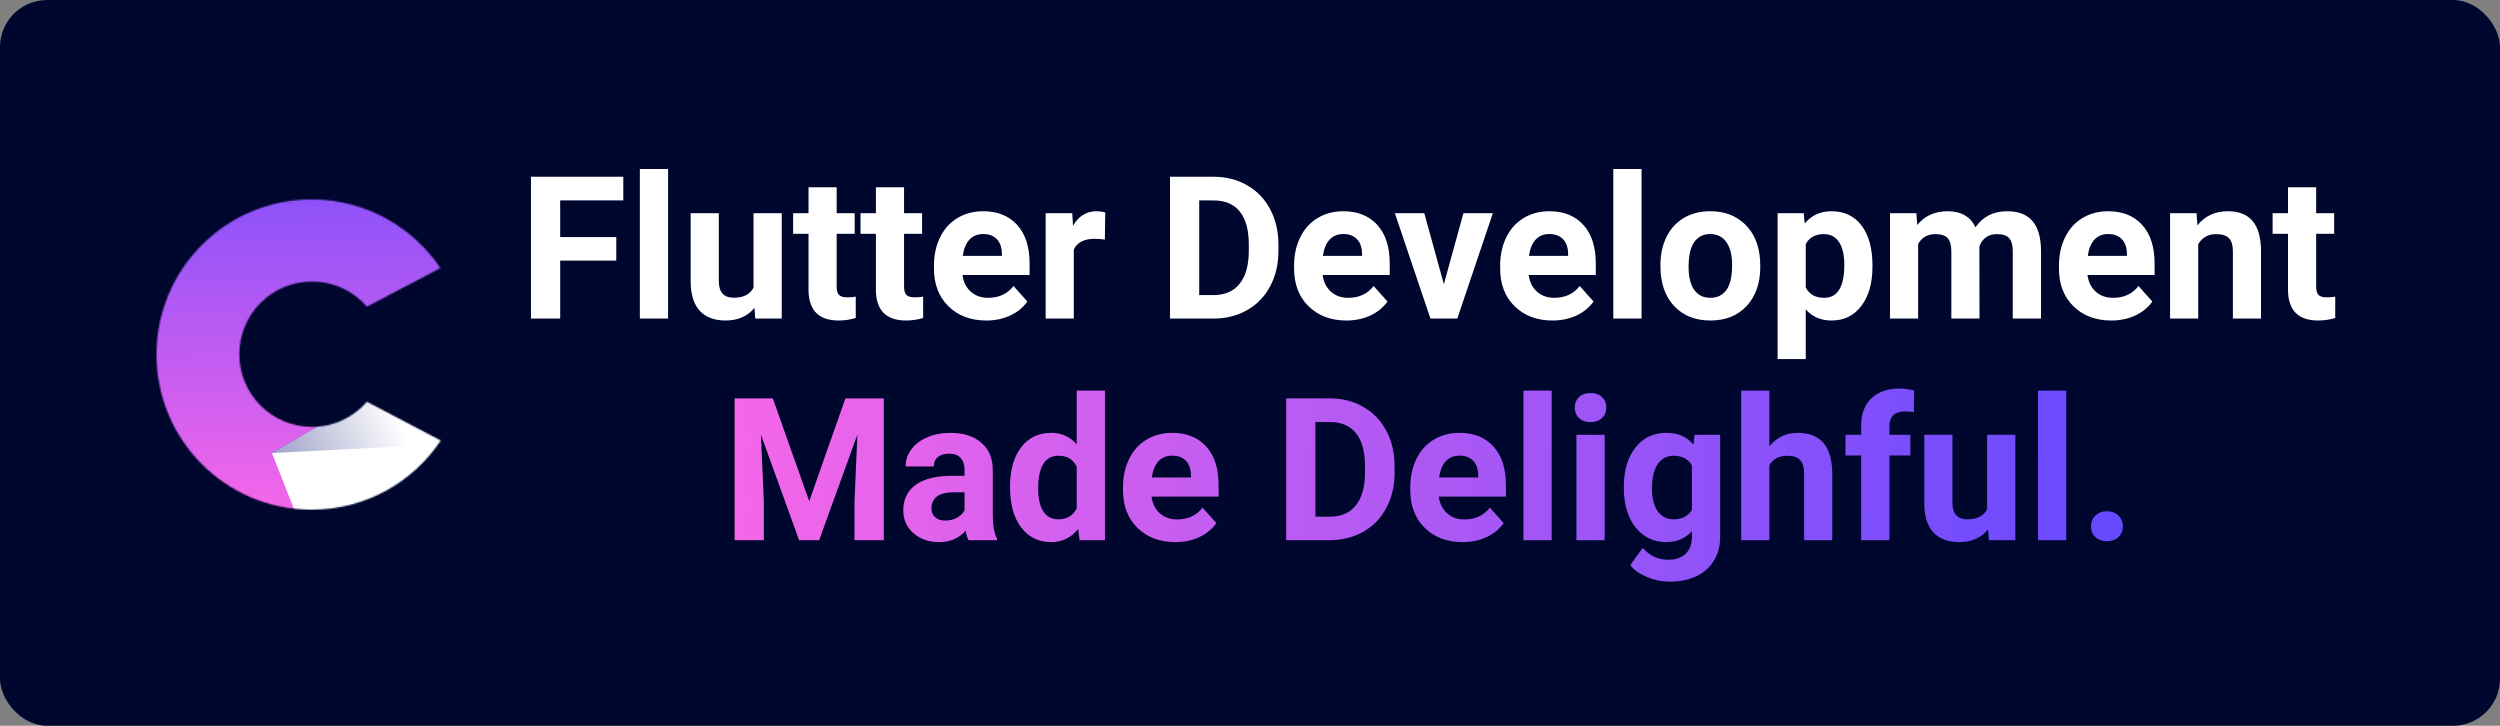 <svg width="1805" height="524" viewBox="0 0 1805 524" fill="none" xmlns="http://www.w3.org/2000/svg">
<rect x="0" y="0" width="1805" height="524" fill="#808080" stroke="none"/>
<rect width="1805" height="524" rx="34" fill="#00072F"/>
<path d="M557.953 287.625L584.25 361.875L610.406 287.625H638.109V390H616.945V362.016L619.055 313.711L591.422 390H576.938L549.375 313.781L551.484 362.016V390H530.391V287.625H557.953ZM699.281 390C698.344 388.172 697.664 385.898 697.242 383.18C692.32 388.664 685.922 391.406 678.047 391.406C670.594 391.406 664.406 389.25 659.484 384.938C654.609 380.625 652.172 375.188 652.172 368.625C652.172 360.562 655.148 354.375 661.102 350.062C667.102 345.75 675.75 343.57 687.047 343.523H696.398V339.164C696.398 335.648 695.484 332.836 693.656 330.727C691.875 328.617 689.039 327.562 685.148 327.562C681.727 327.562 679.031 328.383 677.062 330.023C675.141 331.664 674.18 333.914 674.18 336.773H653.859C653.859 332.367 655.219 328.289 657.938 324.539C660.656 320.789 664.5 317.859 669.469 315.75C674.438 313.594 680.016 312.516 686.203 312.516C695.578 312.516 703.008 314.883 708.492 319.617C714.023 324.305 716.789 330.914 716.789 339.445V372.422C716.836 379.641 717.844 385.102 719.812 388.805V390H699.281ZM682.477 375.867C685.477 375.867 688.242 375.211 690.773 373.898C693.305 372.539 695.18 370.734 696.398 368.484V355.406H688.805C678.633 355.406 673.219 358.922 672.562 365.953L672.492 367.148C672.492 369.68 673.383 371.766 675.164 373.406C676.945 375.047 679.383 375.867 682.477 375.867ZM729.234 351.398C729.234 339.539 731.883 330.094 737.18 323.062C742.523 316.031 749.812 312.516 759.047 312.516C766.453 312.516 772.57 315.281 777.398 320.812V282H797.789V390H779.438L778.453 381.914C773.391 388.242 766.875 391.406 758.906 391.406C749.953 391.406 742.758 387.891 737.32 380.859C731.93 373.781 729.234 363.961 729.234 351.398ZM749.555 352.875C749.555 360 750.797 365.461 753.281 369.258C755.766 373.055 759.375 374.953 764.109 374.953C770.391 374.953 774.82 372.305 777.398 367.008V336.984C774.867 331.688 770.484 329.039 764.25 329.039C754.453 329.039 749.555 336.984 749.555 352.875ZM848.555 391.406C837.398 391.406 828.305 387.984 821.273 381.141C814.289 374.297 810.797 365.18 810.797 353.789V351.82C810.797 344.18 812.273 337.359 815.227 331.359C818.18 325.312 822.352 320.672 827.742 317.438C833.18 314.156 839.367 312.516 846.305 312.516C856.711 312.516 864.891 315.797 870.844 322.359C876.844 328.922 879.844 338.227 879.844 350.273V358.57H831.398C832.055 363.539 834.023 367.523 837.305 370.523C840.633 373.523 844.828 375.023 849.891 375.023C857.719 375.023 863.836 372.188 868.242 366.516L878.227 377.695C875.18 382.008 871.055 385.383 865.852 387.82C860.648 390.211 854.883 391.406 848.555 391.406ZM846.234 328.969C842.203 328.969 838.922 330.328 836.391 333.047C833.906 335.766 832.312 339.656 831.609 344.719H859.875V343.102C859.781 338.602 858.562 335.133 856.219 332.695C853.875 330.211 850.547 328.969 846.234 328.969ZM928.641 390V287.625H960.141C969.141 287.625 977.18 289.664 984.258 293.742C991.383 297.773 996.938 303.539 1000.92 311.039C1004.91 318.492 1006.9 326.977 1006.9 336.492V341.203C1006.9 350.719 1004.93 359.18 1000.99 366.586C997.102 373.992 991.594 379.734 984.469 383.812C977.344 387.891 969.305 389.953 960.352 390H928.641ZM949.734 304.711V373.055H959.93C968.18 373.055 974.484 370.359 978.844 364.969C983.203 359.578 985.43 351.867 985.523 341.836V336.422C985.523 326.016 983.367 318.141 979.055 312.797C974.742 307.406 968.438 304.711 960.141 304.711H949.734ZM1055.98 391.406C1044.82 391.406 1035.73 387.984 1028.7 381.141C1021.71 374.297 1018.22 365.18 1018.22 353.789V351.82C1018.22 344.18 1019.7 337.359 1022.65 331.359C1025.6 325.312 1029.77 320.672 1035.16 317.438C1040.6 314.156 1046.79 312.516 1053.73 312.516C1064.13 312.516 1072.31 315.797 1078.27 322.359C1084.27 328.922 1087.27 338.227 1087.27 350.273V358.57H1038.82C1039.48 363.539 1041.45 367.523 1044.73 370.523C1048.05 373.523 1052.25 375.023 1057.31 375.023C1065.14 375.023 1071.26 372.188 1075.66 366.516L1085.65 377.695C1082.6 382.008 1078.48 385.383 1073.27 387.82C1068.07 390.211 1062.3 391.406 1055.98 391.406ZM1053.66 328.969C1049.62 328.969 1046.34 330.328 1043.81 333.047C1041.33 335.766 1039.73 339.656 1039.03 344.719H1067.3V343.102C1067.2 338.602 1065.98 335.133 1063.64 332.695C1061.3 330.211 1057.97 328.969 1053.66 328.969ZM1120.31 390H1099.92V282H1120.31V390ZM1158.56 390H1138.17V313.922H1158.56V390ZM1136.98 294.234C1136.98 291.188 1137.98 288.68 1140 286.711C1142.06 284.742 1144.85 283.758 1148.37 283.758C1151.84 283.758 1154.6 284.742 1156.66 286.711C1158.73 288.68 1159.76 291.188 1159.76 294.234C1159.76 297.328 1158.7 299.859 1156.59 301.828C1154.53 303.797 1151.79 304.781 1148.37 304.781C1144.95 304.781 1142.18 303.797 1140.07 301.828C1138.01 299.859 1136.98 297.328 1136.98 294.234ZM1172.41 351.398C1172.41 339.727 1175.18 330.328 1180.71 323.203C1186.29 316.078 1193.79 312.516 1203.21 312.516C1211.55 312.516 1218.05 315.375 1222.69 321.094L1223.53 313.922H1241.95V387.469C1241.95 394.125 1240.43 399.914 1237.38 404.836C1234.38 409.758 1230.14 413.508 1224.66 416.086C1219.17 418.664 1212.75 419.953 1205.39 419.953C1199.81 419.953 1194.38 418.828 1189.08 416.578C1183.78 414.375 1179.77 411.516 1177.05 408L1186.05 395.625C1191.12 401.297 1197.26 404.133 1204.48 404.133C1209.87 404.133 1214.06 402.68 1217.06 399.773C1220.06 396.914 1221.56 392.836 1221.56 387.539V383.461C1216.88 388.758 1210.71 391.406 1203.07 391.406C1193.93 391.406 1186.52 387.844 1180.85 380.719C1175.23 373.547 1172.41 364.055 1172.41 352.242V351.398ZM1192.73 352.875C1192.73 359.766 1194.12 365.18 1196.88 369.117C1199.65 373.008 1203.45 374.953 1208.27 374.953C1214.46 374.953 1218.89 372.633 1221.56 367.992V336C1218.84 331.359 1214.46 329.039 1208.41 329.039C1203.54 329.039 1199.7 331.031 1196.88 335.016C1194.12 339 1192.73 344.953 1192.73 352.875ZM1277.46 322.219C1282.85 315.75 1289.62 312.516 1297.78 312.516C1314.28 312.516 1322.65 322.102 1322.88 341.273V390H1302.56V341.836C1302.56 337.477 1301.62 334.266 1299.75 332.203C1297.88 330.094 1294.76 329.039 1290.4 329.039C1284.45 329.039 1280.13 331.336 1277.46 335.93V390H1257.14V282H1277.46V322.219ZM1343.77 390V328.828H1332.45V313.922H1343.77V307.453C1343.77 298.922 1346.2 292.312 1351.08 287.625C1356 282.891 1362.87 280.523 1371.68 280.523C1374.49 280.523 1377.94 280.992 1382.02 281.93L1381.8 297.68C1380.12 297.258 1378.05 297.047 1375.62 297.047C1367.98 297.047 1364.16 300.633 1364.16 307.805V313.922H1379.27V328.828H1364.16V390H1343.77ZM1435.38 382.266C1430.37 388.359 1423.43 391.406 1414.57 391.406C1406.41 391.406 1400.18 389.062 1395.87 384.375C1391.6 379.688 1389.42 372.82 1389.33 363.773V313.922H1409.65V363.07C1409.65 370.992 1413.26 374.953 1420.48 374.953C1427.37 374.953 1432.1 372.562 1434.68 367.781V313.922H1455.07V390H1435.95L1435.38 382.266ZM1491.84 390H1471.45V282H1491.84V390ZM1509.7 380.016C1509.7 376.781 1510.78 374.156 1512.94 372.141C1515.14 370.125 1517.88 369.117 1521.16 369.117C1524.49 369.117 1527.23 370.125 1529.39 372.141C1531.59 374.156 1532.7 376.781 1532.7 380.016C1532.7 383.203 1531.62 385.805 1529.46 387.82C1527.3 389.789 1524.54 390.773 1521.16 390.773C1517.84 390.773 1515.09 389.789 1512.94 387.82C1510.78 385.805 1509.7 383.203 1509.7 380.016Z" fill="url(#paint0_linear)"/>
<path d="M444.953 188.164H404.453V230H383.359V127.625H450.016V144.711H404.453V171.148H444.953V188.164ZM482.359 230H461.969V122H482.359V230ZM544.727 222.266C539.711 228.359 532.773 231.406 523.914 231.406C515.758 231.406 509.523 229.062 505.211 224.375C500.945 219.688 498.766 212.82 498.672 203.773V153.922H518.992V203.07C518.992 210.992 522.602 214.953 529.82 214.953C536.711 214.953 541.445 212.562 544.023 207.781V153.922H564.414V230H545.289L544.727 222.266ZM604.07 135.219V153.922H617.078V168.828H604.07V206.797C604.07 209.609 604.609 211.625 605.688 212.844C606.766 214.062 608.828 214.672 611.875 214.672C614.125 214.672 616.117 214.508 617.852 214.18V229.578C613.867 230.797 609.766 231.406 605.547 231.406C591.297 231.406 584.031 224.211 583.75 209.82V168.828H572.641V153.922H583.75V135.219H604.07ZM652.727 135.219V153.922H665.734V168.828H652.727V206.797C652.727 209.609 653.266 211.625 654.344 212.844C655.422 214.062 657.484 214.672 660.531 214.672C662.781 214.672 664.773 214.508 666.508 214.18V229.578C662.523 230.797 658.422 231.406 654.203 231.406C639.953 231.406 632.688 224.211 632.406 209.82V168.828H621.297V153.922H632.406V135.219H652.727ZM712.07 231.406C700.914 231.406 691.82 227.984 684.789 221.141C677.805 214.297 674.312 205.18 674.312 193.789V191.82C674.312 184.18 675.789 177.359 678.742 171.359C681.695 165.312 685.867 160.672 691.258 157.438C696.695 154.156 702.883 152.516 709.82 152.516C720.227 152.516 728.406 155.797 734.359 162.359C740.359 168.922 743.359 178.227 743.359 190.273V198.57H694.914C695.57 203.539 697.539 207.523 700.82 210.523C704.148 213.523 708.344 215.023 713.406 215.023C721.234 215.023 727.352 212.188 731.758 206.516L741.742 217.695C738.695 222.008 734.57 225.383 729.367 227.82C724.164 230.211 718.398 231.406 712.07 231.406ZM709.75 168.969C705.719 168.969 702.438 170.328 699.906 173.047C697.422 175.766 695.828 179.656 695.125 184.719H723.391V183.102C723.297 178.602 722.078 175.133 719.734 172.695C717.391 170.211 714.062 168.969 709.75 168.969ZM797.711 172.977C794.945 172.602 792.508 172.414 790.398 172.414C782.711 172.414 777.672 175.016 775.281 180.219V230H754.961V153.922H774.156L774.719 162.992C778.797 156.008 784.445 152.516 791.664 152.516C793.914 152.516 796.023 152.82 797.992 153.43L797.711 172.977ZM844.75 230V127.625H876.25C885.25 127.625 893.289 129.664 900.367 133.742C907.492 137.773 913.047 143.539 917.031 151.039C921.016 158.492 923.008 166.977 923.008 176.492V181.203C923.008 190.719 921.039 199.18 917.102 206.586C913.211 213.992 907.703 219.734 900.578 223.812C893.453 227.891 885.414 229.953 876.461 230H844.75ZM865.844 144.711V213.055H876.039C884.289 213.055 890.594 210.359 894.953 204.969C899.312 199.578 901.539 191.867 901.633 181.836V176.422C901.633 166.016 899.477 158.141 895.164 152.797C890.852 147.406 884.547 144.711 876.25 144.711H865.844ZM972.086 231.406C960.93 231.406 951.836 227.984 944.805 221.141C937.82 214.297 934.328 205.18 934.328 193.789V191.82C934.328 184.18 935.805 177.359 938.758 171.359C941.711 165.312 945.883 160.672 951.273 157.438C956.711 154.156 962.898 152.516 969.836 152.516C980.242 152.516 988.422 155.797 994.375 162.359C1000.38 168.922 1003.38 178.227 1003.38 190.273V198.57H954.93C955.586 203.539 957.555 207.523 960.836 210.523C964.164 213.523 968.359 215.023 973.422 215.023C981.25 215.023 987.367 212.188 991.773 206.516L1001.76 217.695C998.711 222.008 994.586 225.383 989.383 227.82C984.18 230.211 978.414 231.406 972.086 231.406ZM969.766 168.969C965.734 168.969 962.453 170.328 959.922 173.047C957.438 175.766 955.844 179.656 955.141 184.719H983.406V183.102C983.312 178.602 982.094 175.133 979.75 172.695C977.406 170.211 974.078 168.969 969.766 168.969ZM1042.47 205.18L1056.6 153.922H1077.84L1052.17 230H1032.77L1007.1 153.922H1028.34L1042.47 205.18ZM1120.87 231.406C1109.71 231.406 1100.62 227.984 1093.59 221.141C1086.6 214.297 1083.11 205.18 1083.11 193.789V191.82C1083.11 184.18 1084.59 177.359 1087.54 171.359C1090.49 165.312 1094.66 160.672 1100.05 157.438C1105.49 154.156 1111.68 152.516 1118.62 152.516C1129.02 152.516 1137.2 155.797 1143.16 162.359C1149.16 168.922 1152.16 178.227 1152.16 190.273V198.57H1103.71C1104.37 203.539 1106.34 207.523 1109.62 210.523C1112.95 213.523 1117.14 215.023 1122.2 215.023C1130.03 215.023 1136.15 212.188 1140.55 206.516L1150.54 217.695C1147.49 222.008 1143.37 225.383 1138.16 227.82C1132.96 230.211 1127.2 231.406 1120.87 231.406ZM1118.55 168.969C1114.52 168.969 1111.23 170.328 1108.7 173.047C1106.22 175.766 1104.62 179.656 1103.92 184.719H1132.19V183.102C1132.09 178.602 1130.88 175.133 1128.53 172.695C1126.19 170.211 1122.86 168.969 1118.55 168.969ZM1185.2 230H1164.81V122H1185.2V230ZM1198.84 191.258C1198.84 183.711 1200.3 176.984 1203.2 171.078C1206.11 165.172 1210.28 160.602 1215.72 157.367C1221.2 154.133 1227.55 152.516 1234.77 152.516C1245.04 152.516 1253.41 155.656 1259.88 161.938C1266.39 168.219 1270.02 176.75 1270.77 187.531L1270.91 192.734C1270.91 204.406 1267.66 213.781 1261.14 220.859C1254.62 227.891 1245.88 231.406 1234.91 231.406C1223.95 231.406 1215.18 227.891 1208.62 220.859C1202.1 213.828 1198.84 204.266 1198.84 192.172V191.258ZM1219.16 192.734C1219.16 199.953 1220.52 205.484 1223.24 209.328C1225.96 213.125 1229.85 215.023 1234.91 215.023C1239.84 215.023 1243.68 213.148 1246.45 209.398C1249.21 205.602 1250.59 199.555 1250.59 191.258C1250.59 184.18 1249.21 178.695 1246.45 174.805C1243.68 170.914 1239.79 168.969 1234.77 168.969C1229.8 168.969 1225.96 170.914 1223.24 174.805C1220.52 178.648 1219.16 184.625 1219.16 192.734ZM1351.91 192.664C1351.91 204.383 1349.24 213.781 1343.9 220.859C1338.6 227.891 1331.43 231.406 1322.38 231.406C1314.7 231.406 1308.48 228.734 1303.75 223.391V259.25H1283.43V153.922H1302.27L1302.98 161.375C1307.9 155.469 1314.32 152.516 1322.24 152.516C1331.62 152.516 1338.91 155.984 1344.11 162.922C1349.31 169.859 1351.91 179.422 1351.91 191.609V192.664ZM1331.59 191.188C1331.59 184.109 1330.33 178.648 1327.8 174.805C1325.31 170.961 1321.68 169.039 1316.9 169.039C1310.52 169.039 1306.14 171.477 1303.75 176.352V207.5C1306.23 212.516 1310.66 215.023 1317.04 215.023C1326.74 215.023 1331.59 207.078 1331.59 191.188ZM1383.62 153.922L1384.26 162.43C1389.65 155.82 1396.94 152.516 1406.12 152.516C1415.92 152.516 1422.65 156.383 1426.3 164.117C1431.65 156.383 1439.27 152.516 1449.16 152.516C1457.41 152.516 1463.55 154.93 1467.58 159.758C1471.61 164.539 1473.62 171.758 1473.62 181.414V230H1453.23V181.484C1453.23 177.172 1452.39 174.031 1450.7 172.062C1449.02 170.047 1446.04 169.039 1441.77 169.039C1435.68 169.039 1431.46 171.945 1429.12 177.758L1429.19 230H1408.87V181.555C1408.87 177.148 1408 173.961 1406.27 171.992C1404.53 170.023 1401.58 169.039 1397.41 169.039C1391.64 169.039 1387.47 171.43 1384.89 176.211V230H1364.57V153.922H1383.62ZM1524.32 231.406C1513.16 231.406 1504.07 227.984 1497.04 221.141C1490.05 214.297 1486.56 205.18 1486.56 193.789V191.82C1486.56 184.18 1488.04 177.359 1490.99 171.359C1493.95 165.312 1498.12 160.672 1503.51 157.438C1508.95 154.156 1515.13 152.516 1522.07 152.516C1532.48 152.516 1540.66 155.797 1546.61 162.359C1552.61 168.922 1555.61 178.227 1555.61 190.273V198.57H1507.16C1507.82 203.539 1509.79 207.523 1513.07 210.523C1516.4 213.523 1520.59 215.023 1525.66 215.023C1533.48 215.023 1539.6 212.188 1544.01 206.516L1553.99 217.695C1550.95 222.008 1546.82 225.383 1541.62 227.82C1536.41 230.211 1530.65 231.406 1524.32 231.406ZM1522 168.969C1517.97 168.969 1514.69 170.328 1512.16 173.047C1509.67 175.766 1508.08 179.656 1507.38 184.719H1535.64V183.102C1535.55 178.602 1534.33 175.133 1531.98 172.695C1529.64 170.211 1526.31 168.969 1522 168.969ZM1585.91 153.922L1586.55 162.711C1591.98 155.914 1599.27 152.516 1608.41 152.516C1616.48 152.516 1622.48 154.883 1626.41 159.617C1630.35 164.352 1632.37 171.43 1632.46 180.852V230H1612.14V181.344C1612.14 177.031 1611.2 173.914 1609.33 171.992C1607.45 170.023 1604.34 169.039 1599.98 169.039C1594.26 169.039 1589.97 171.477 1587.11 176.352V230H1566.79V153.922H1585.91ZM1672.26 135.219V153.922H1685.27V168.828H1672.26V206.797C1672.26 209.609 1672.8 211.625 1673.88 212.844C1674.95 214.062 1677.02 214.672 1680.06 214.672C1682.31 214.672 1684.3 214.508 1686.04 214.18V229.578C1682.05 230.797 1677.95 231.406 1673.73 231.406C1659.48 231.406 1652.22 224.211 1651.94 209.82V168.828H1640.83V153.922H1651.94V135.219H1672.26Z" fill="white"/>
<mask id="mask0" mask-type="alpha" maskUnits="userSpaceOnUse" x="113" y="144" width="206" height="224">
<path fill-rule="evenodd" clip-rule="evenodd" d="M264.926 221.407L317.98 193.545C297.868 163.66 263.729 144 224.998 144C163.143 144 113 194.144 113 256C113 317.856 163.143 368 224.998 368C263.896 368 298.163 348.17 318.24 318.067L264.926 290.068C255.308 301.172 241.104 308.197 225.26 308.197C196.289 308.197 172.802 284.71 172.802 255.738C172.802 226.765 196.289 203.279 225.26 203.279C241.104 203.279 255.308 210.303 264.926 221.407Z" fill="#C4C4C4"/>
</mask>
<g mask="url(#mask0)">
<rect x="69.153" y="127.212" width="318.973" height="264.918" fill="url(#paint1_linear)"/>
<path d="M196.352 327.131L229.175 410.333L376.663 460.993L300.107 266.911L196.352 327.131Z" fill="white"/>
<path d="M195.976 327.11L320.738 320.753L299.71 266.904L195.976 327.11Z" fill="url(#paint2_linear)"/>
</g>
<defs>
<linearGradient id="paint0_linear" x1="518" y1="342" x2="1545.7" y2="359.483" gradientUnits="userSpaceOnUse">
<stop stop-color="#F767E9"/>
<stop offset="1" stop-color="#6349FF"/>
</linearGradient>
<linearGradient id="paint1_linear" x1="206.739" y1="373.245" x2="204.87" y2="49.573" gradientUnits="userSpaceOnUse">
<stop stop-color="#F767E9"/>
<stop offset="1" stop-color="#6349FF"/>
</linearGradient>
<linearGradient id="paint2_linear" x1="211.692" y1="351.036" x2="293.86" y2="318.62" gradientUnits="userSpaceOnUse">
<stop stop-color="#1A237E" stop-opacity="0.4"/>
<stop offset="1" stop-color="#1A237E" stop-opacity="0"/>
</linearGradient>
</defs>
</svg>
